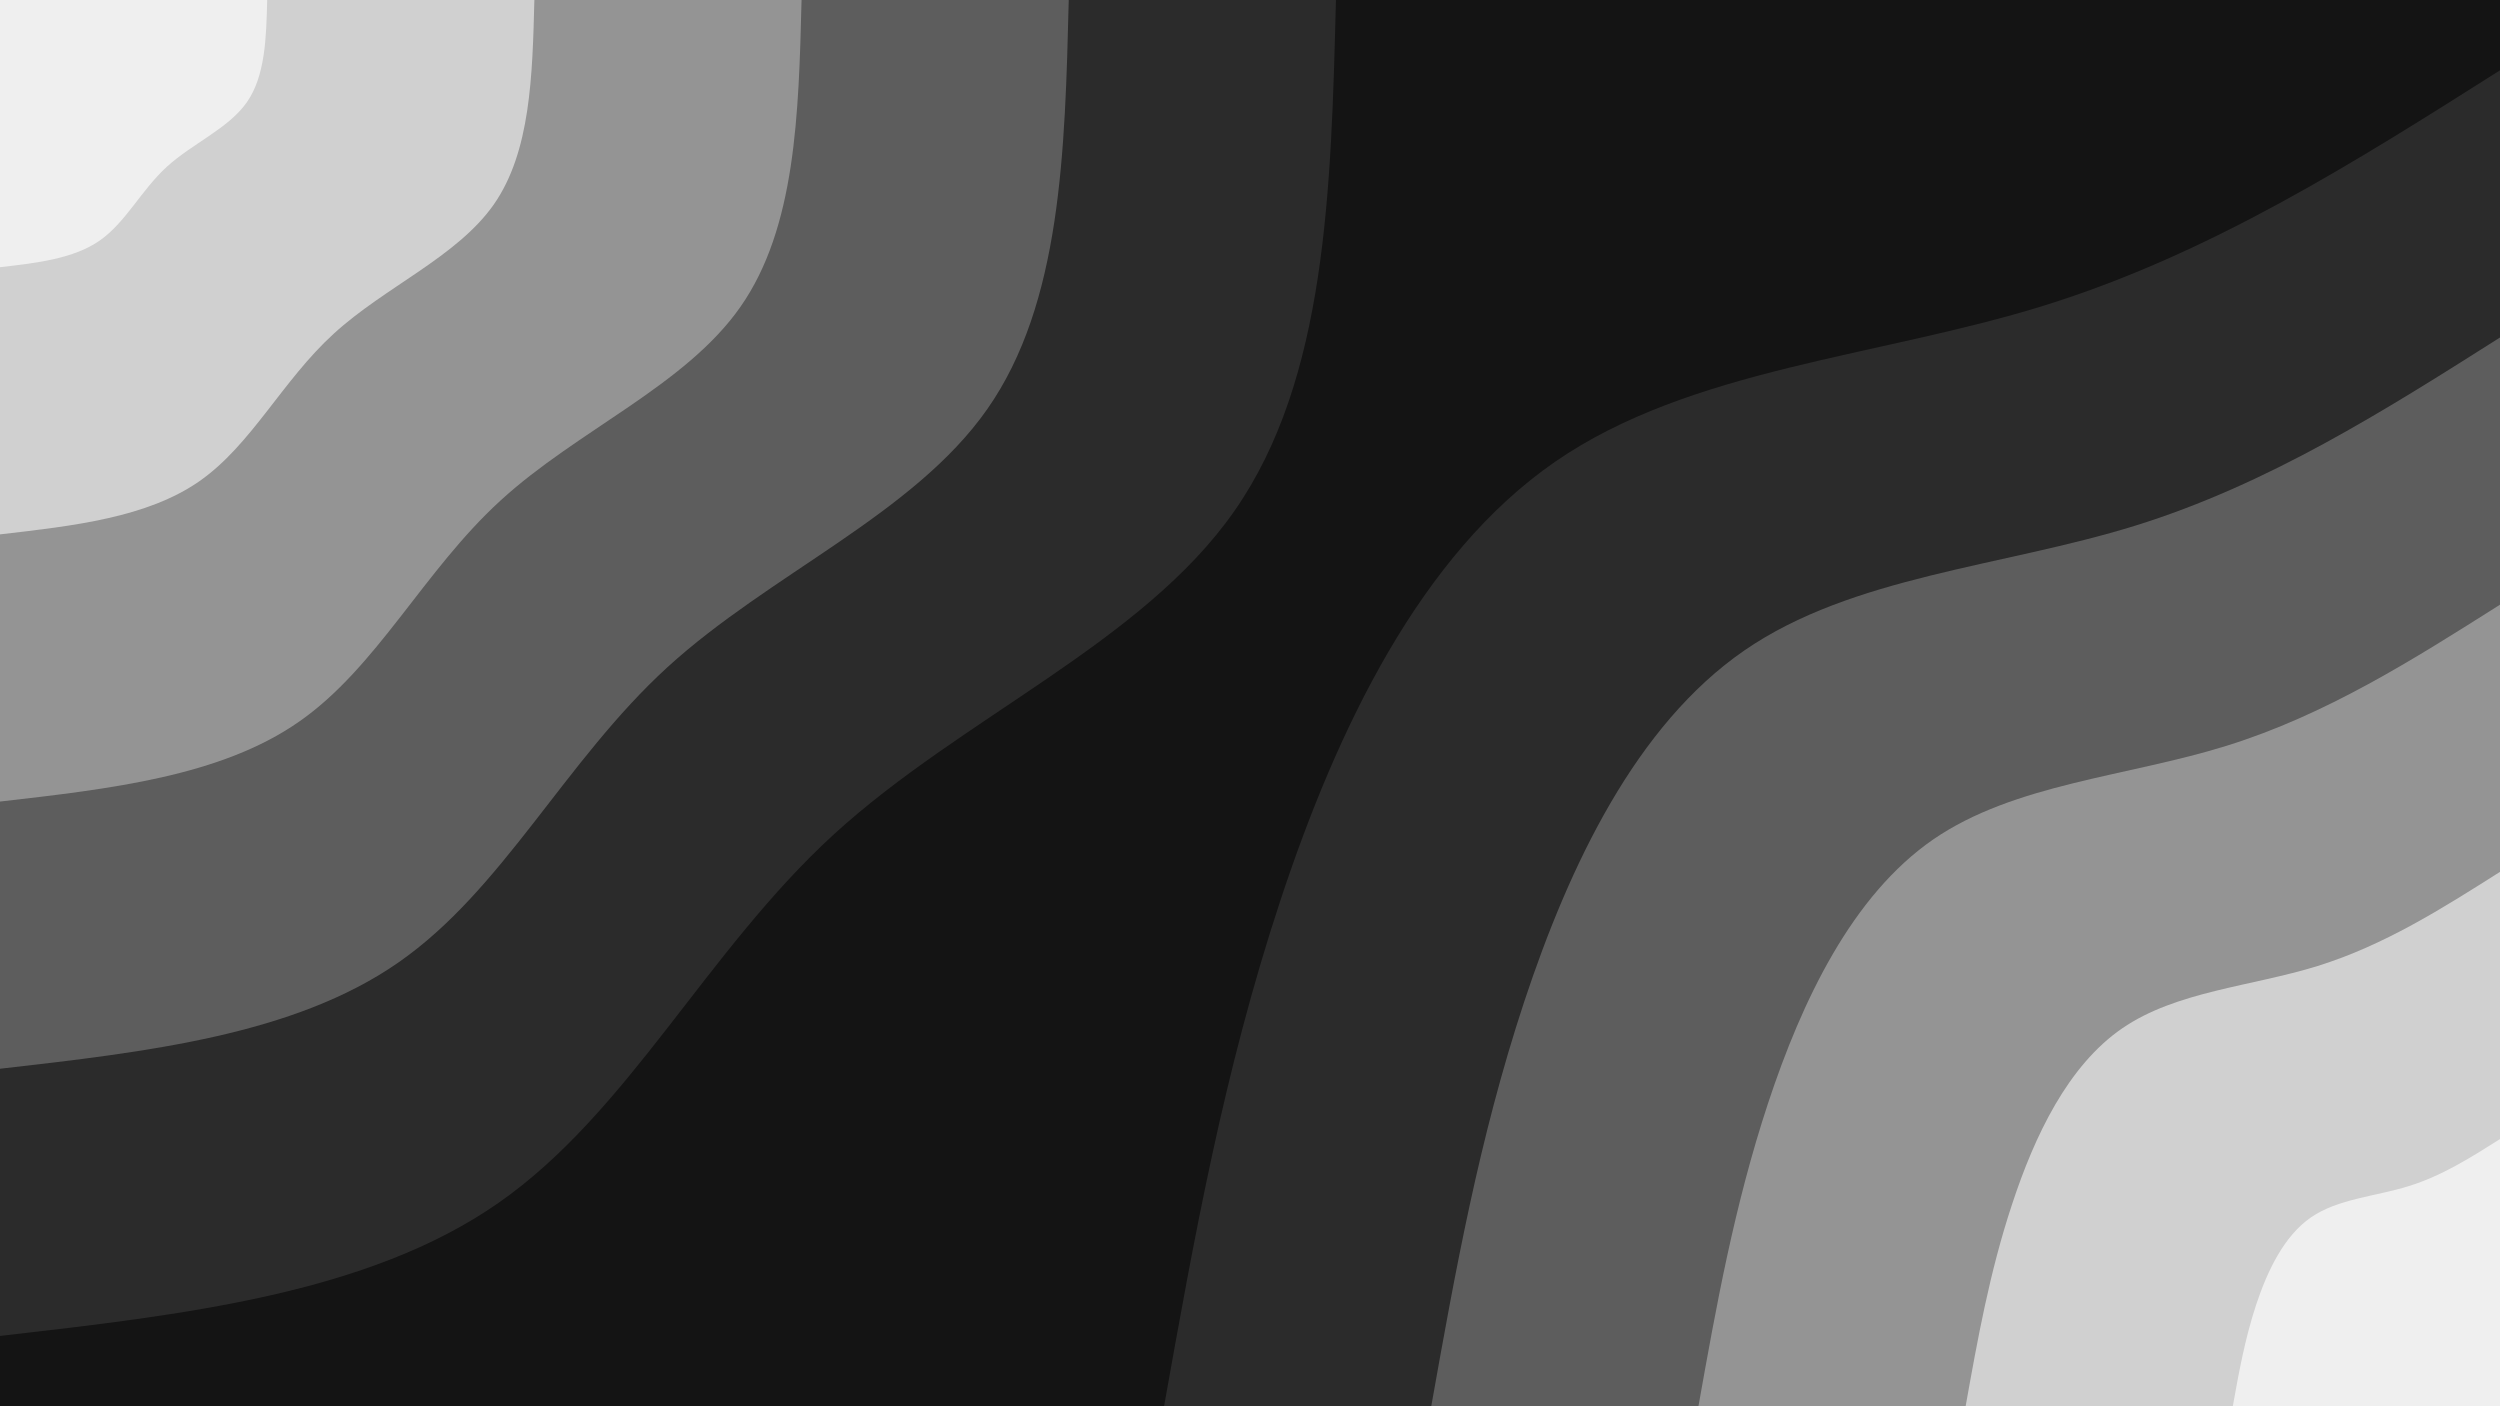<svg id="visual" viewBox="0 0 1920 1080" width="1920" height="1080" xmlns="http://www.w3.org/2000/svg" xmlns:xlink="http://www.w3.org/1999/xlink" version="1.1"><rect x="0" y="0" width="1920" height="1080" fill="#141414"></rect><defs><linearGradient id="grad1_0" x1="43.8%" y1="100%" x2="100%" y2="0%"><stop offset="14.444%" stop-color="#efefef" stop-opacity="1"></stop><stop offset="85.556%" stop-color="#efefef" stop-opacity="1"></stop></linearGradient></defs><defs><linearGradient id="grad1_1" x1="43.8%" y1="100%" x2="100%" y2="0%"><stop offset="14.444%" stop-color="#efefef" stop-opacity="1"></stop><stop offset="85.556%" stop-color="#b2b2b2" stop-opacity="1"></stop></linearGradient></defs><defs><linearGradient id="grad1_2" x1="43.8%" y1="100%" x2="100%" y2="0%"><stop offset="14.444%" stop-color="#787878" stop-opacity="1"></stop><stop offset="85.556%" stop-color="#b2b2b2" stop-opacity="1"></stop></linearGradient></defs><defs><linearGradient id="grad1_3" x1="43.8%" y1="100%" x2="100%" y2="0%"><stop offset="14.444%" stop-color="#787878" stop-opacity="1"></stop><stop offset="85.556%" stop-color="#434343" stop-opacity="1"></stop></linearGradient></defs><defs><linearGradient id="grad1_4" x1="43.8%" y1="100%" x2="100%" y2="0%"><stop offset="14.444%" stop-color="#141414" stop-opacity="1"></stop><stop offset="85.556%" stop-color="#434343" stop-opacity="1"></stop></linearGradient></defs><defs><linearGradient id="grad2_0" x1="0%" y1="100%" x2="56.3%" y2="0%"><stop offset="14.444%" stop-color="#efefef" stop-opacity="1"></stop><stop offset="85.556%" stop-color="#efefef" stop-opacity="1"></stop></linearGradient></defs><defs><linearGradient id="grad2_1" x1="0%" y1="100%" x2="56.3%" y2="0%"><stop offset="14.444%" stop-color="#b2b2b2" stop-opacity="1"></stop><stop offset="85.556%" stop-color="#efefef" stop-opacity="1"></stop></linearGradient></defs><defs><linearGradient id="grad2_2" x1="0%" y1="100%" x2="56.3%" y2="0%"><stop offset="14.444%" stop-color="#b2b2b2" stop-opacity="1"></stop><stop offset="85.556%" stop-color="#787878" stop-opacity="1"></stop></linearGradient></defs><defs><linearGradient id="grad2_3" x1="0%" y1="100%" x2="56.3%" y2="0%"><stop offset="14.444%" stop-color="#434343" stop-opacity="1"></stop><stop offset="85.556%" stop-color="#787878" stop-opacity="1"></stop></linearGradient></defs><defs><linearGradient id="grad2_4" x1="0%" y1="100%" x2="56.3%" y2="0%"><stop offset="14.444%" stop-color="#434343" stop-opacity="1"></stop><stop offset="85.556%" stop-color="#141414" stop-opacity="1"></stop></linearGradient></defs><g transform="translate(1920, 1080)"><path d="M-1026 0C-1003.1 -128.3 -980.2 -256.6 -936.8 -388C-893.4 -519.4 -829.4 -653.9 -725.5 -725.5C-621.6 -797.1 -477.7 -805.7 -350.2 -845.3C-222.6 -885 -111.3 -955.5 0 -1026L0 0Z" fill="#2b2b2b"></path><path d="M-820.8 0C-802.5 -102.7 -784.2 -205.3 -749.5 -310.4C-714.7 -415.6 -663.5 -523.1 -580.4 -580.4C-497.3 -637.7 -382.2 -644.6 -280.1 -676.3C-178.1 -708 -89 -764.4 0 -820.8L0 0Z" fill="#5d5d5d"></path><path d="M-615.6 0C-601.9 -77 -588.1 -154 -562.1 -232.8C-536 -311.7 -497.6 -392.3 -435.3 -435.3C-372.9 -478.2 -286.6 -483.4 -210.1 -507.2C-133.6 -531 -66.8 -573.3 0 -615.6L0 0Z" fill="#949494"></path><path d="M-410.4 0C-401.2 -51.3 -392.1 -102.7 -374.7 -155.2C-357.4 -207.8 -331.8 -261.6 -290.2 -290.2C-248.6 -318.8 -191.1 -322.3 -140.1 -338.1C-89 -354 -44.5 -382.2 0 -410.4L0 0Z" fill="#d0d0d0"></path><path d="M-205.2 0C-200.6 -25.7 -196 -51.3 -187.4 -77.6C-178.7 -103.9 -165.9 -130.8 -145.1 -145.1C-124.3 -159.4 -95.5 -161.1 -70 -169.1C-44.5 -177 -22.3 -191.1 0 -205.2L0 0Z" fill="#efefef"></path></g><g transform="translate(0, 0)"><path d="M1026 0C1022.3 145.7 1018.7 291.4 947.9 392.6C877.1 493.9 739.2 550.6 640.6 640.6C542.1 730.7 482.9 854.1 382.7 923.9C282.5 993.7 141.2 1009.8 0 1026L0 0Z" fill="#2b2b2b"></path><path d="M820.8 0C817.9 116.6 815 233.1 758.3 314.1C701.7 395.1 591.4 440.5 512.5 512.5C433.7 584.6 386.3 683.3 306.1 739.1C226 794.9 113 807.9 0 820.8L0 0Z" fill="#5d5d5d"></path><path d="M615.6 0C613.4 87.4 611.2 174.8 568.7 235.6C526.3 296.3 443.5 330.3 384.4 384.4C325.3 438.4 289.7 512.5 229.6 554.3C169.5 596.2 84.7 605.9 0 615.6L0 0Z" fill="#949494"></path><path d="M410.4 0C408.9 58.3 407.5 116.6 379.2 157.1C350.8 197.5 295.7 220.2 256.3 256.3C216.8 292.3 193.2 341.6 153.1 369.6C113 397.5 56.5 403.9 0 410.4L0 0Z" fill="#d0d0d0"></path><path d="M205.2 0C204.5 29.1 203.7 58.3 189.6 78.5C175.4 98.8 147.8 110.1 128.1 128.1C108.4 146.1 96.6 170.8 76.5 184.8C56.5 198.7 28.2 202 0 205.2L0 0Z" fill="#efefef"></path></g></svg>